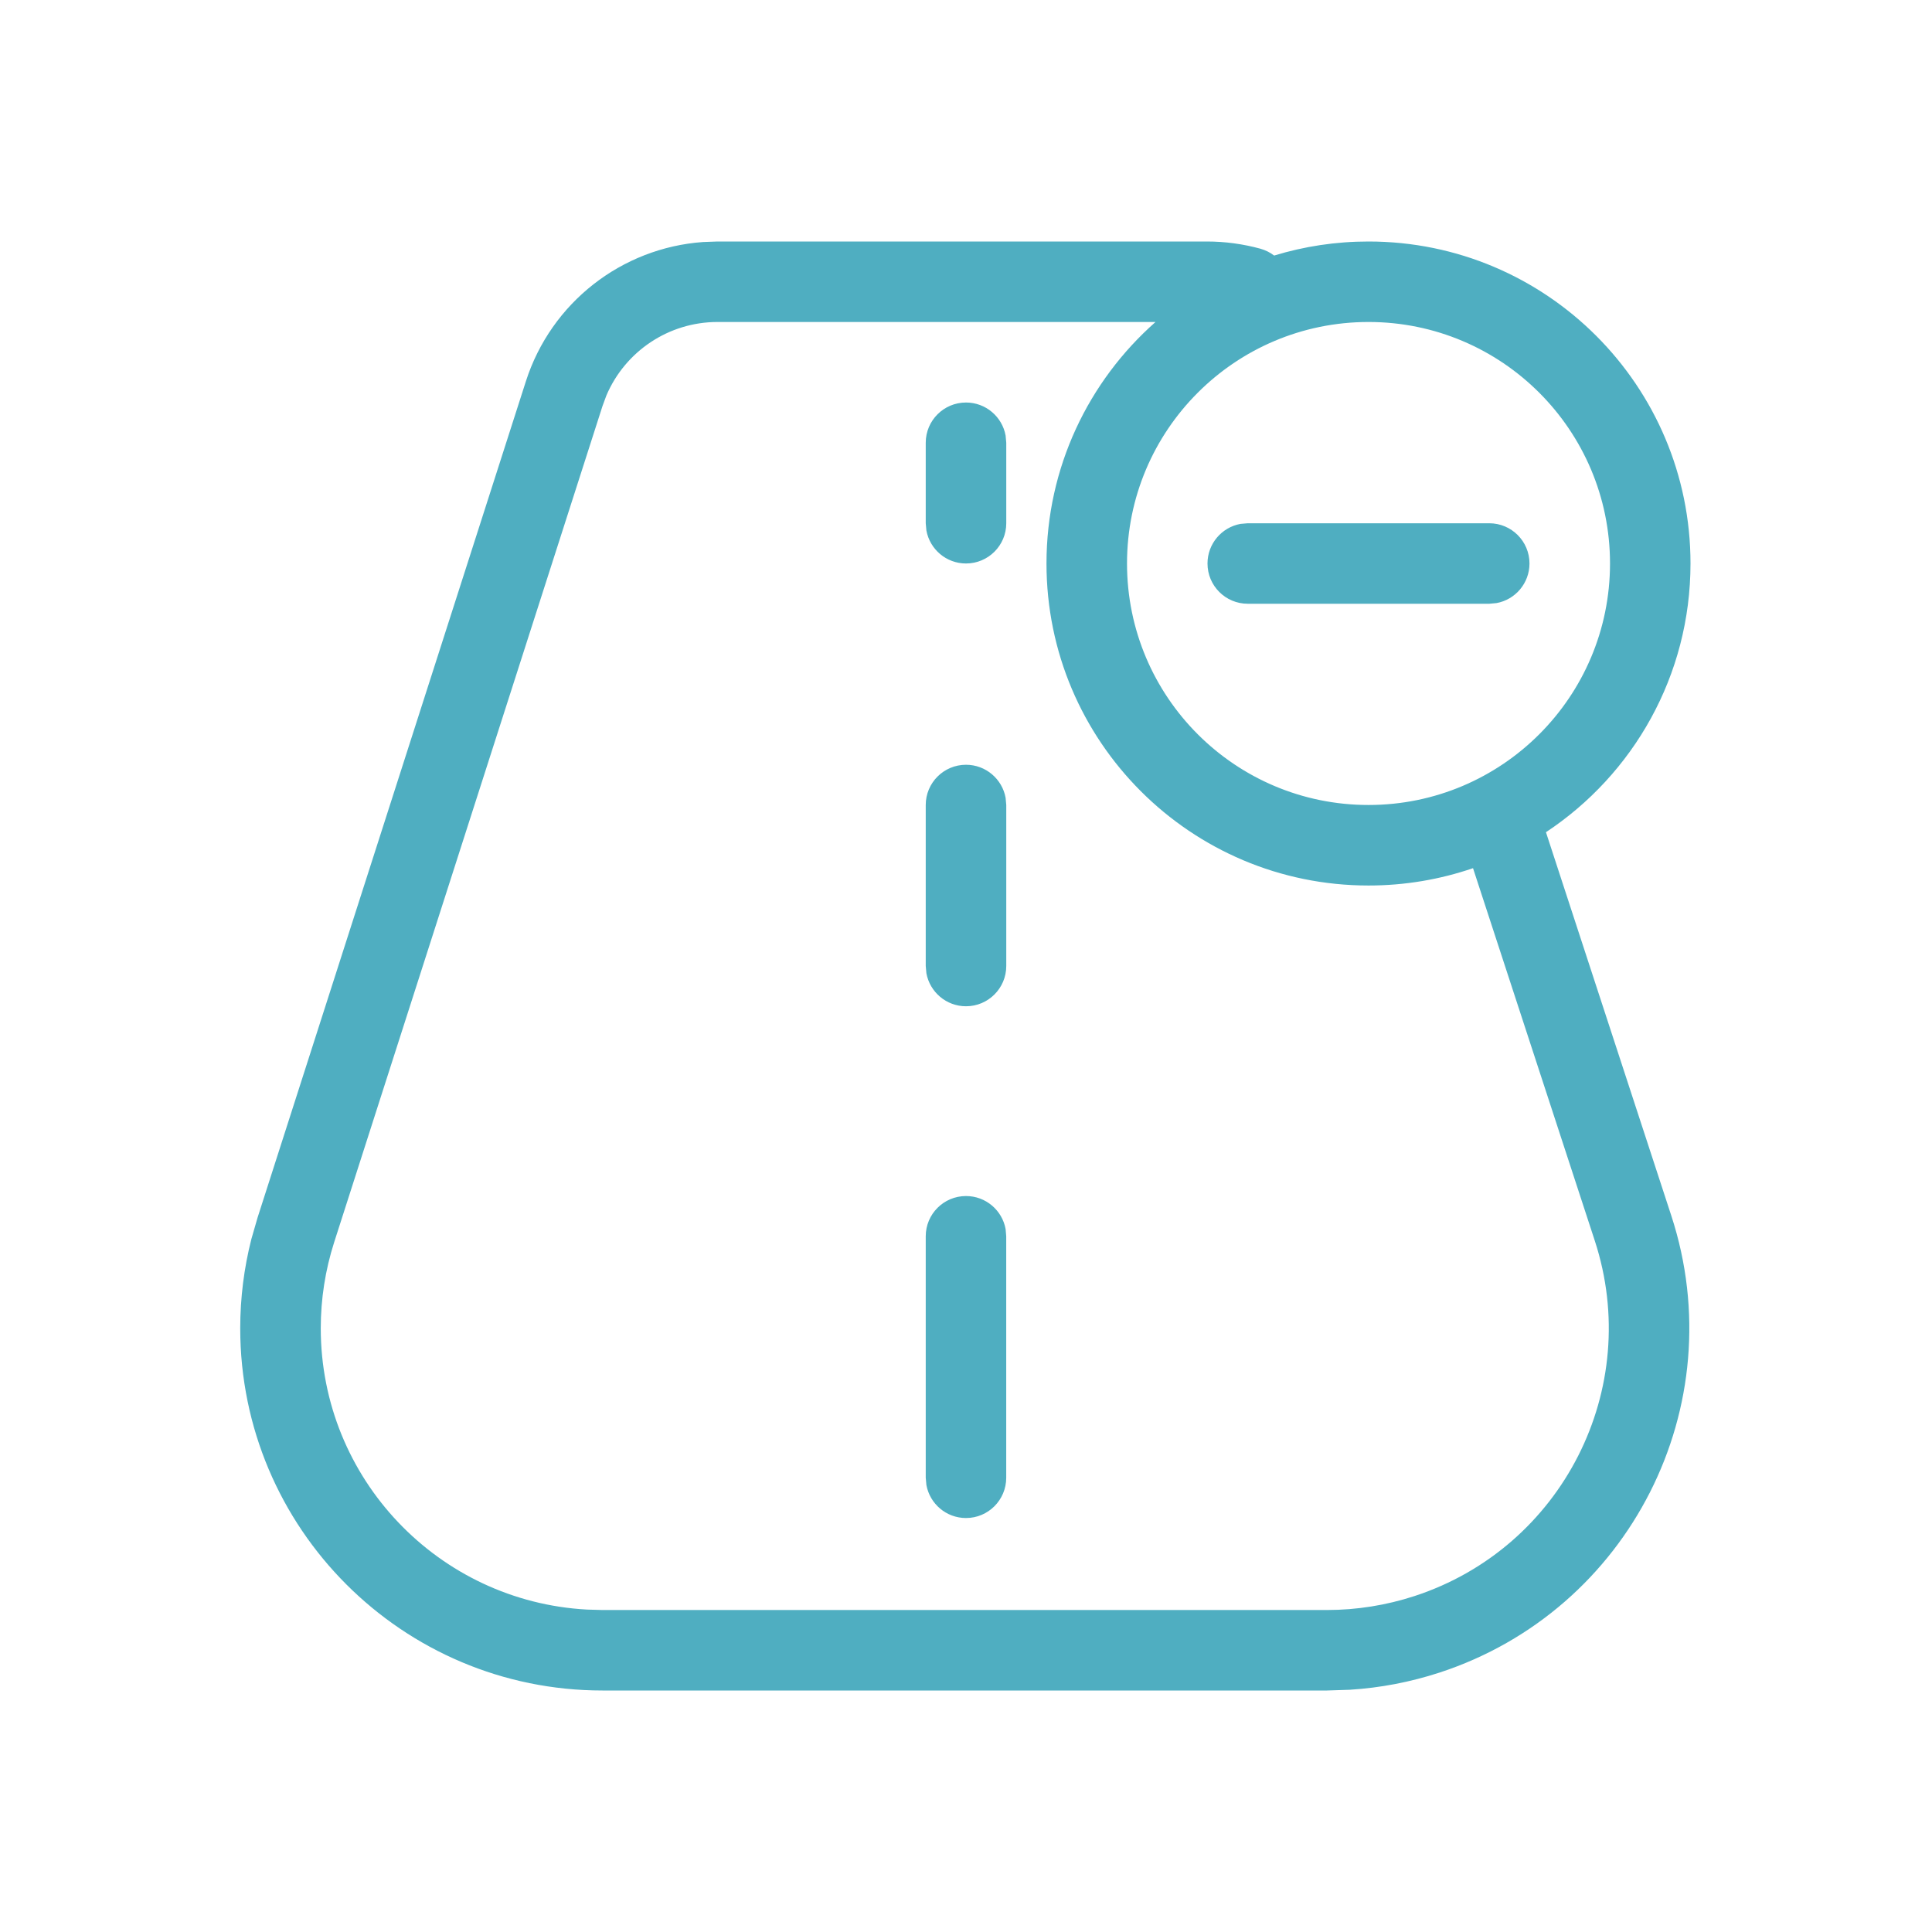 <svg width="44" height="44" viewBox="0 0 44 44"  xmlns="http://www.w3.org/2000/svg">
<path fill-rule="evenodd" clip-rule="evenodd" d="M28.704 5.664C28.309 5.556 27.9 5.5 27.486 5.5H16.341L16.011 5.512C14.157 5.645 12.552 6.892 11.977 8.683L5.866 27.73L5.724 28.222C5.556 28.884 5.471 29.566 5.471 30.25C5.471 34.806 9.165 38.5 13.721 38.5H30.221L30.742 38.483C31.436 38.44 32.122 38.308 32.784 38.092C37.115 36.676 39.478 32.018 38.063 27.687L35.208 18.953C37.192 17.641 38.5 15.39 38.5 12.833C38.5 8.783 35.217 5.5 31.167 5.5C30.419 5.5 29.697 5.612 29.018 5.82C28.927 5.75 28.821 5.697 28.704 5.664ZM31.167 20.167C32 20.167 32.8 20.028 33.547 19.772L36.32 28.256C37.421 31.625 35.583 35.248 32.215 36.349C31.571 36.559 30.898 36.667 30.221 36.667H13.721L13.369 36.657C9.989 36.474 7.305 33.676 7.305 30.25C7.305 29.585 7.408 28.923 7.611 28.29L13.723 9.243L13.811 9.005C14.24 7.999 15.231 7.333 16.341 7.333H26.316C24.794 8.677 23.833 10.643 23.833 12.833C23.833 16.883 27.116 20.167 31.167 20.167ZM22.902 18.169C22.824 17.741 22.45 17.417 22 17.417C21.494 17.417 21.083 17.827 21.083 18.333V22L21.098 22.165C21.176 22.592 21.55 22.917 22 22.917C22.506 22.917 22.917 22.506 22.917 22V18.333L22.902 18.169ZM22 9.167C22.45 9.167 22.824 9.491 22.902 9.919L22.917 10.083V11.917C22.917 12.423 22.506 12.833 22 12.833C21.55 12.833 21.176 12.509 21.098 12.081L21.083 11.917V10.083C21.083 9.577 21.494 9.167 22 9.167ZM22.902 27.991C22.824 27.563 22.45 27.239 22 27.239C21.494 27.239 21.083 27.649 21.083 28.155V33.655L21.098 33.82C21.176 34.248 21.55 34.572 22 34.572C22.506 34.572 22.916 34.161 22.916 33.655V28.155L22.902 27.991ZM36.667 12.833C36.667 9.796 34.204 7.333 31.167 7.333C28.129 7.333 25.667 9.796 25.667 12.833C25.667 15.871 28.129 18.333 31.167 18.333C34.204 18.333 36.667 15.871 36.667 12.833ZM34.833 12.833C34.833 12.327 34.423 11.917 33.917 11.917H28.417L28.252 11.931C27.824 12.009 27.5 12.383 27.5 12.833C27.5 13.34 27.91 13.75 28.417 13.75H33.917L34.081 13.735C34.509 13.658 34.833 13.283 34.833 12.833Z" fill="#4FAEC1"/>
</svg>
